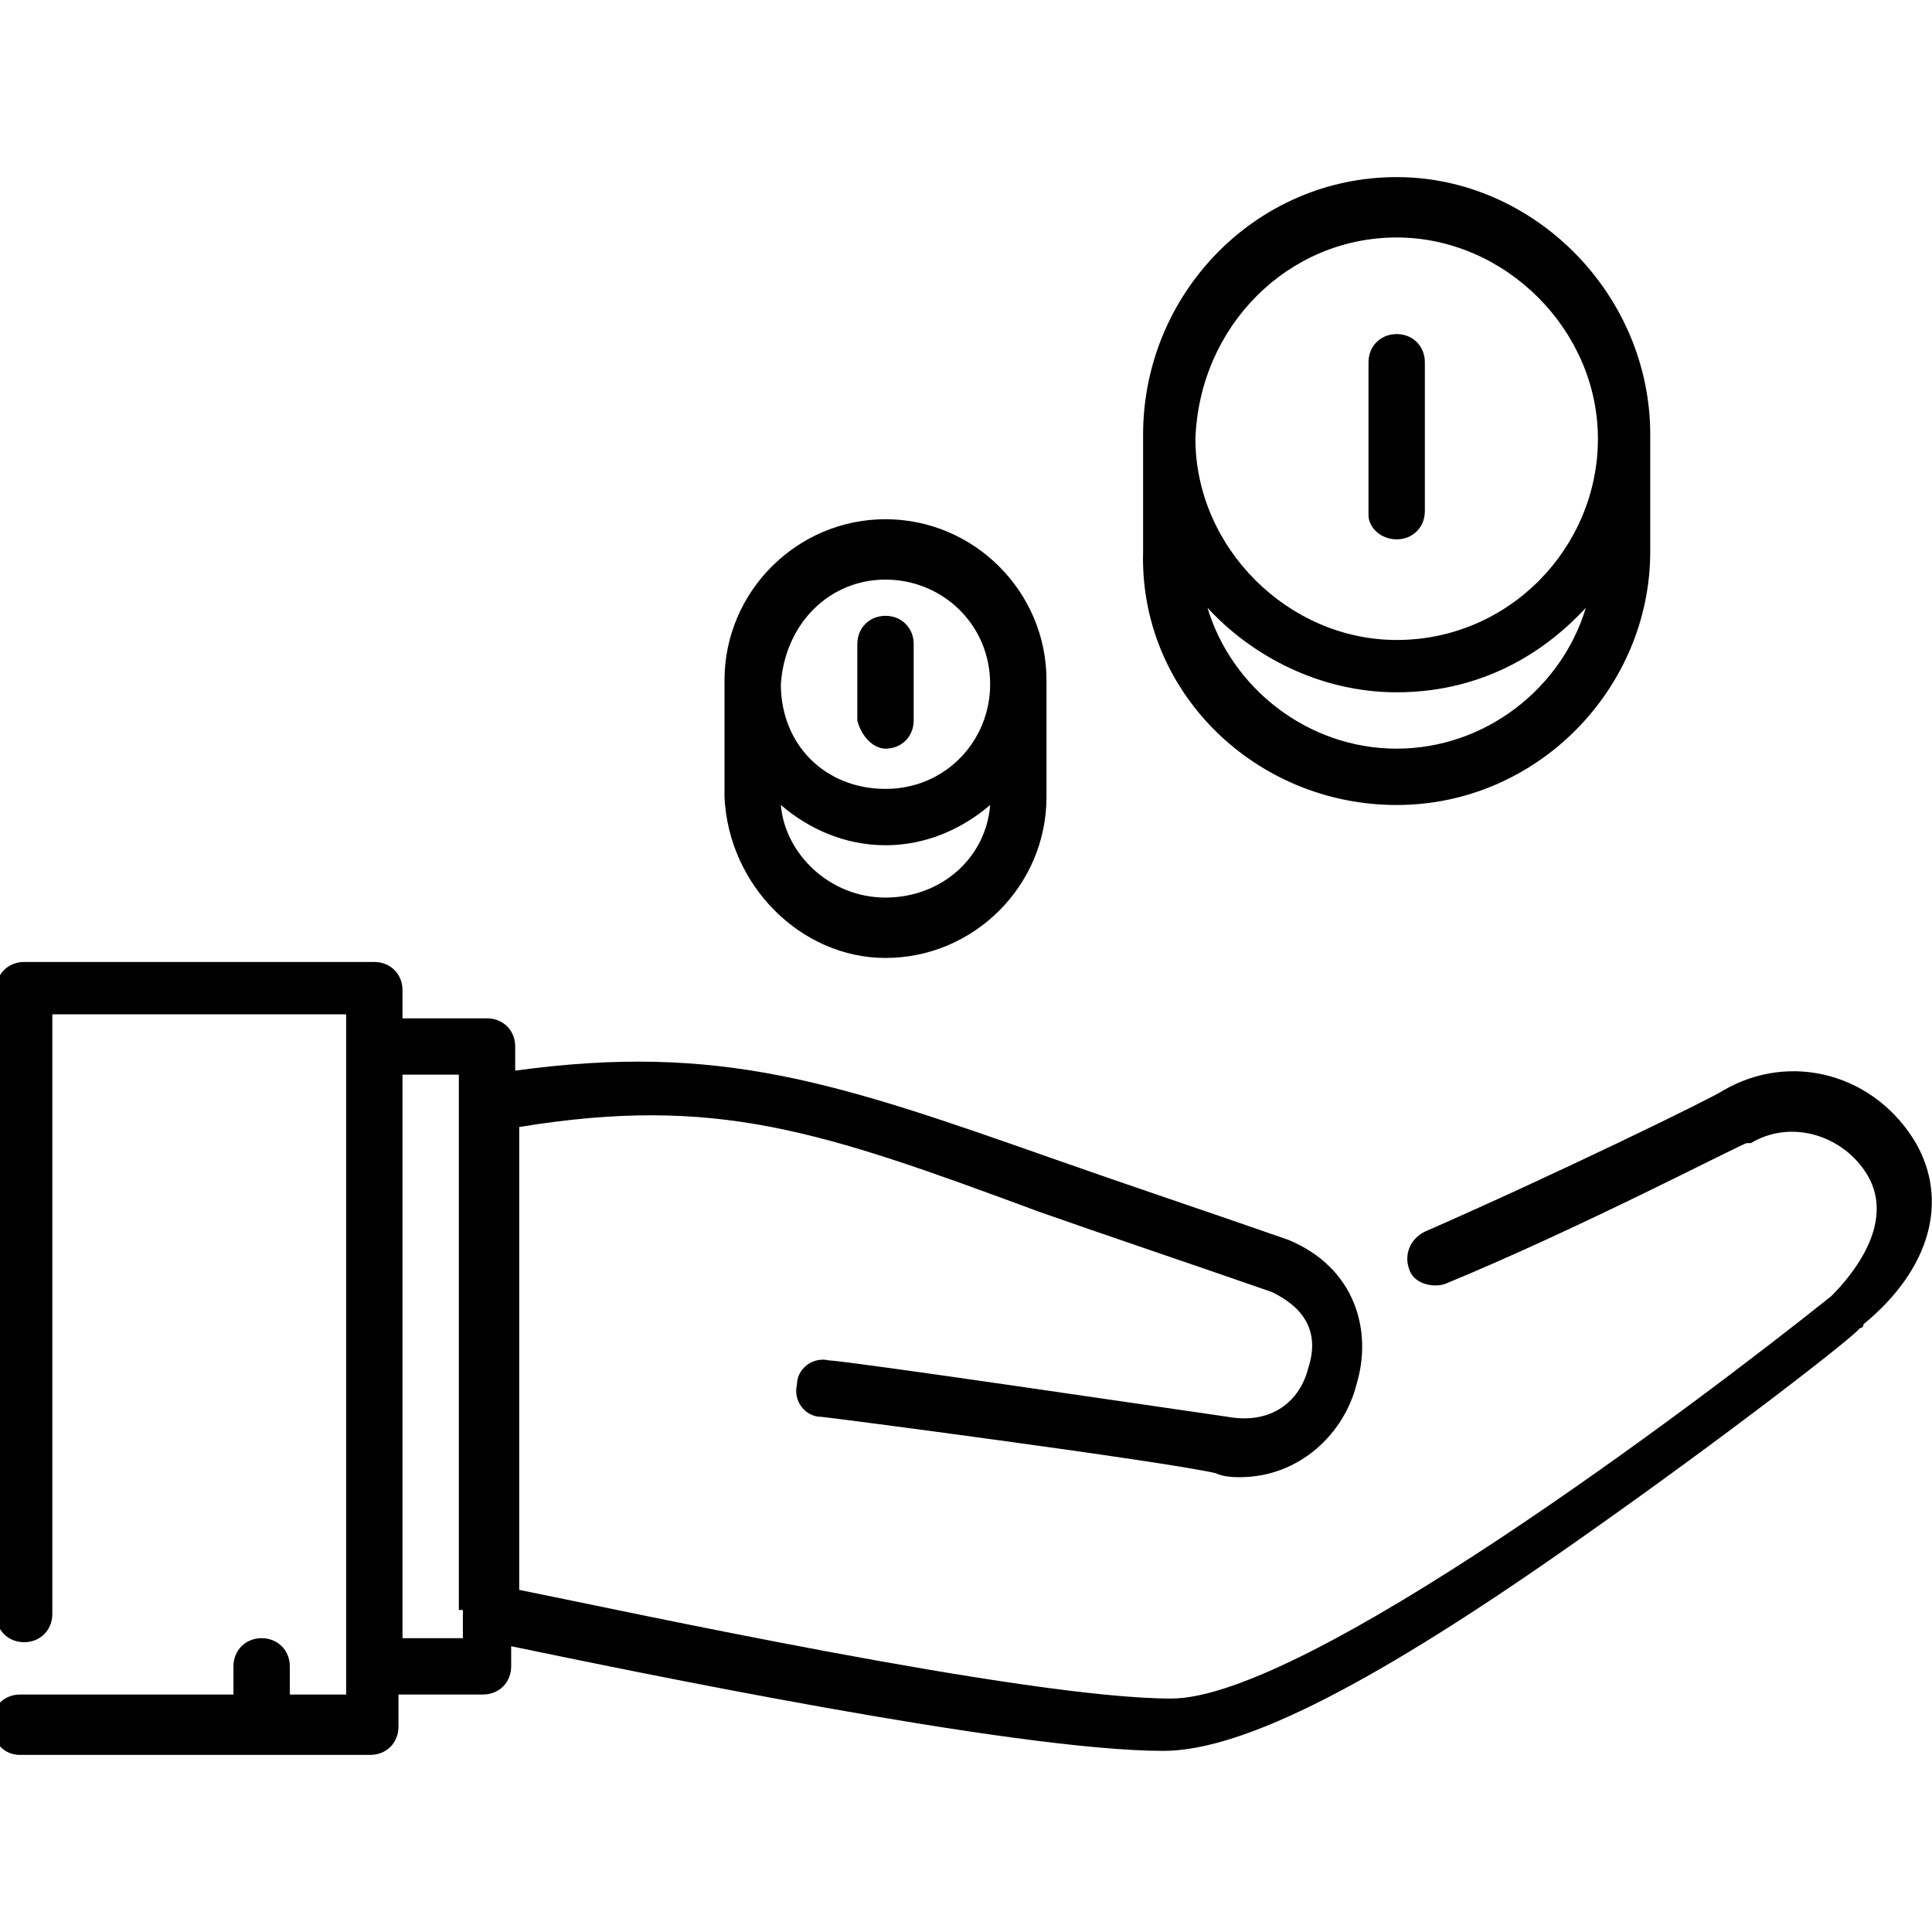 <svg version="1.1" id="Layer_1" xmlns="http://www.w3.org/2000/svg" x="0" y="0" viewBox="456 256 48 48" xml:space="preserve"><path d="M478 279.8c2.2 0 4-1.8 4-4v-2.9c0-2.2-1.8-4-4-4s-4 1.8-4 4v2.9c.1 2.2 1.9 4 4 4zm0-1.5c-1.4 0-2.5-1.1-2.6-2.3.7.6 1.6 1 2.6 1s1.9-.4 2.6-1c-.1 1.3-1.2 2.3-2.6 2.3zm0-7.9c1.4 0 2.6 1.1 2.6 2.6 0 1.4-1.1 2.6-2.6 2.6s-2.6-1.1-2.6-2.6c.1-1.5 1.2-2.6 2.6-2.6zm0 4.2c.4 0 .7-.3.7-.7V272c0-.4-.3-.7-.7-.7-.4 0-.7.3-.7.7v1.9c.1.4.4.7.7.7zm12.7 1.4c3.5 0 6.3-2.9 6.3-6.3v-2.9c0-3.5-2.9-6.4-6.3-6.4-3.5 0-6.3 2.9-6.3 6.4v2.9c-.1 3.5 2.8 6.3 6.3 6.3zm0-14.1c2.7 0 5 2.3 5 5s-2.2 5-5 5c-2.7 0-5-2.3-5-5 .1-2.8 2.3-5 5-5zm0 11.3c1.9 0 3.5-.8 4.7-2.1-.6 2-2.5 3.5-4.7 3.5s-4.1-1.5-4.7-3.5c1.1 1.2 2.8 2.1 4.7 2.1zm0-3.8c.4 0 .7-.3.7-.7V265c0-.4-.3-.7-.7-.7-.4 0-.7.3-.7.7v3.8c0 .3.3.6.7.6zm12.9 15c-1-1.7-3.1-2.3-4.8-1.3-.3.2-4.2 2.1-7.4 3.5-.4.2-.5.6-.4.9.1.4.6.5.9.4 3.4-1.4 7.4-3.5 7.5-3.5h.1c1-.6 2.3-.2 2.9.8.7 1.2-.4 2.5-.9 3-3.5 2.8-13.1 10-16.4 10-3.6 0-13.7-2.2-16.2-2.7V284c4.9-.8 7.5.1 12.9 2.1 1.7.6 3.5 1.2 5.8 2 .4.2 1.3.7.9 1.9-.2.8-.9 1.4-2 1.2-1.4-.2-9.5-1.4-9.9-1.4-.4-.1-.8.2-.8.6-.1.4.2.8.6.8.1 0 8.5 1.1 9.8 1.4.2.1.5.1.6.1 1.5 0 2.6-1.1 2.9-2.3.4-1.3 0-2.9-1.7-3.6-2.3-.8-4.1-1.4-5.8-2-5.4-1.9-8.3-2.9-13.4-2.2v-.6c0-.4-.3-.7-.7-.7H466v-.7c0-.4-.3-.7-.7-.7h-8.7c-.4 0-.7.3-.7.7v15.5c0 .4.3.7.7.7s.7-.3.7-.7v-14.9h7.3v16.9h-1.4v-.7c0-.4-.3-.7-.7-.7-.4 0-.7.3-.7.7v.7h-5.3c-.4 0-.7.3-.7.7 0 .5.3.8.7.8h8.7c.4 0 .7-.3.7-.7v-.8h2.1c.4 0 .7-.3.7-.7v-.5c2.9.6 12.5 2.6 16.2 2.6 2 0 5.3-1.7 10.4-5.3 3.7-2.6 6.9-5.1 6.9-5.2 0 0 .1 0 .1-.1 1.7-1.4 2.1-3.1 1.3-4.5zM467.5 296v.7H466v-14h1.4V296z"/></svg>